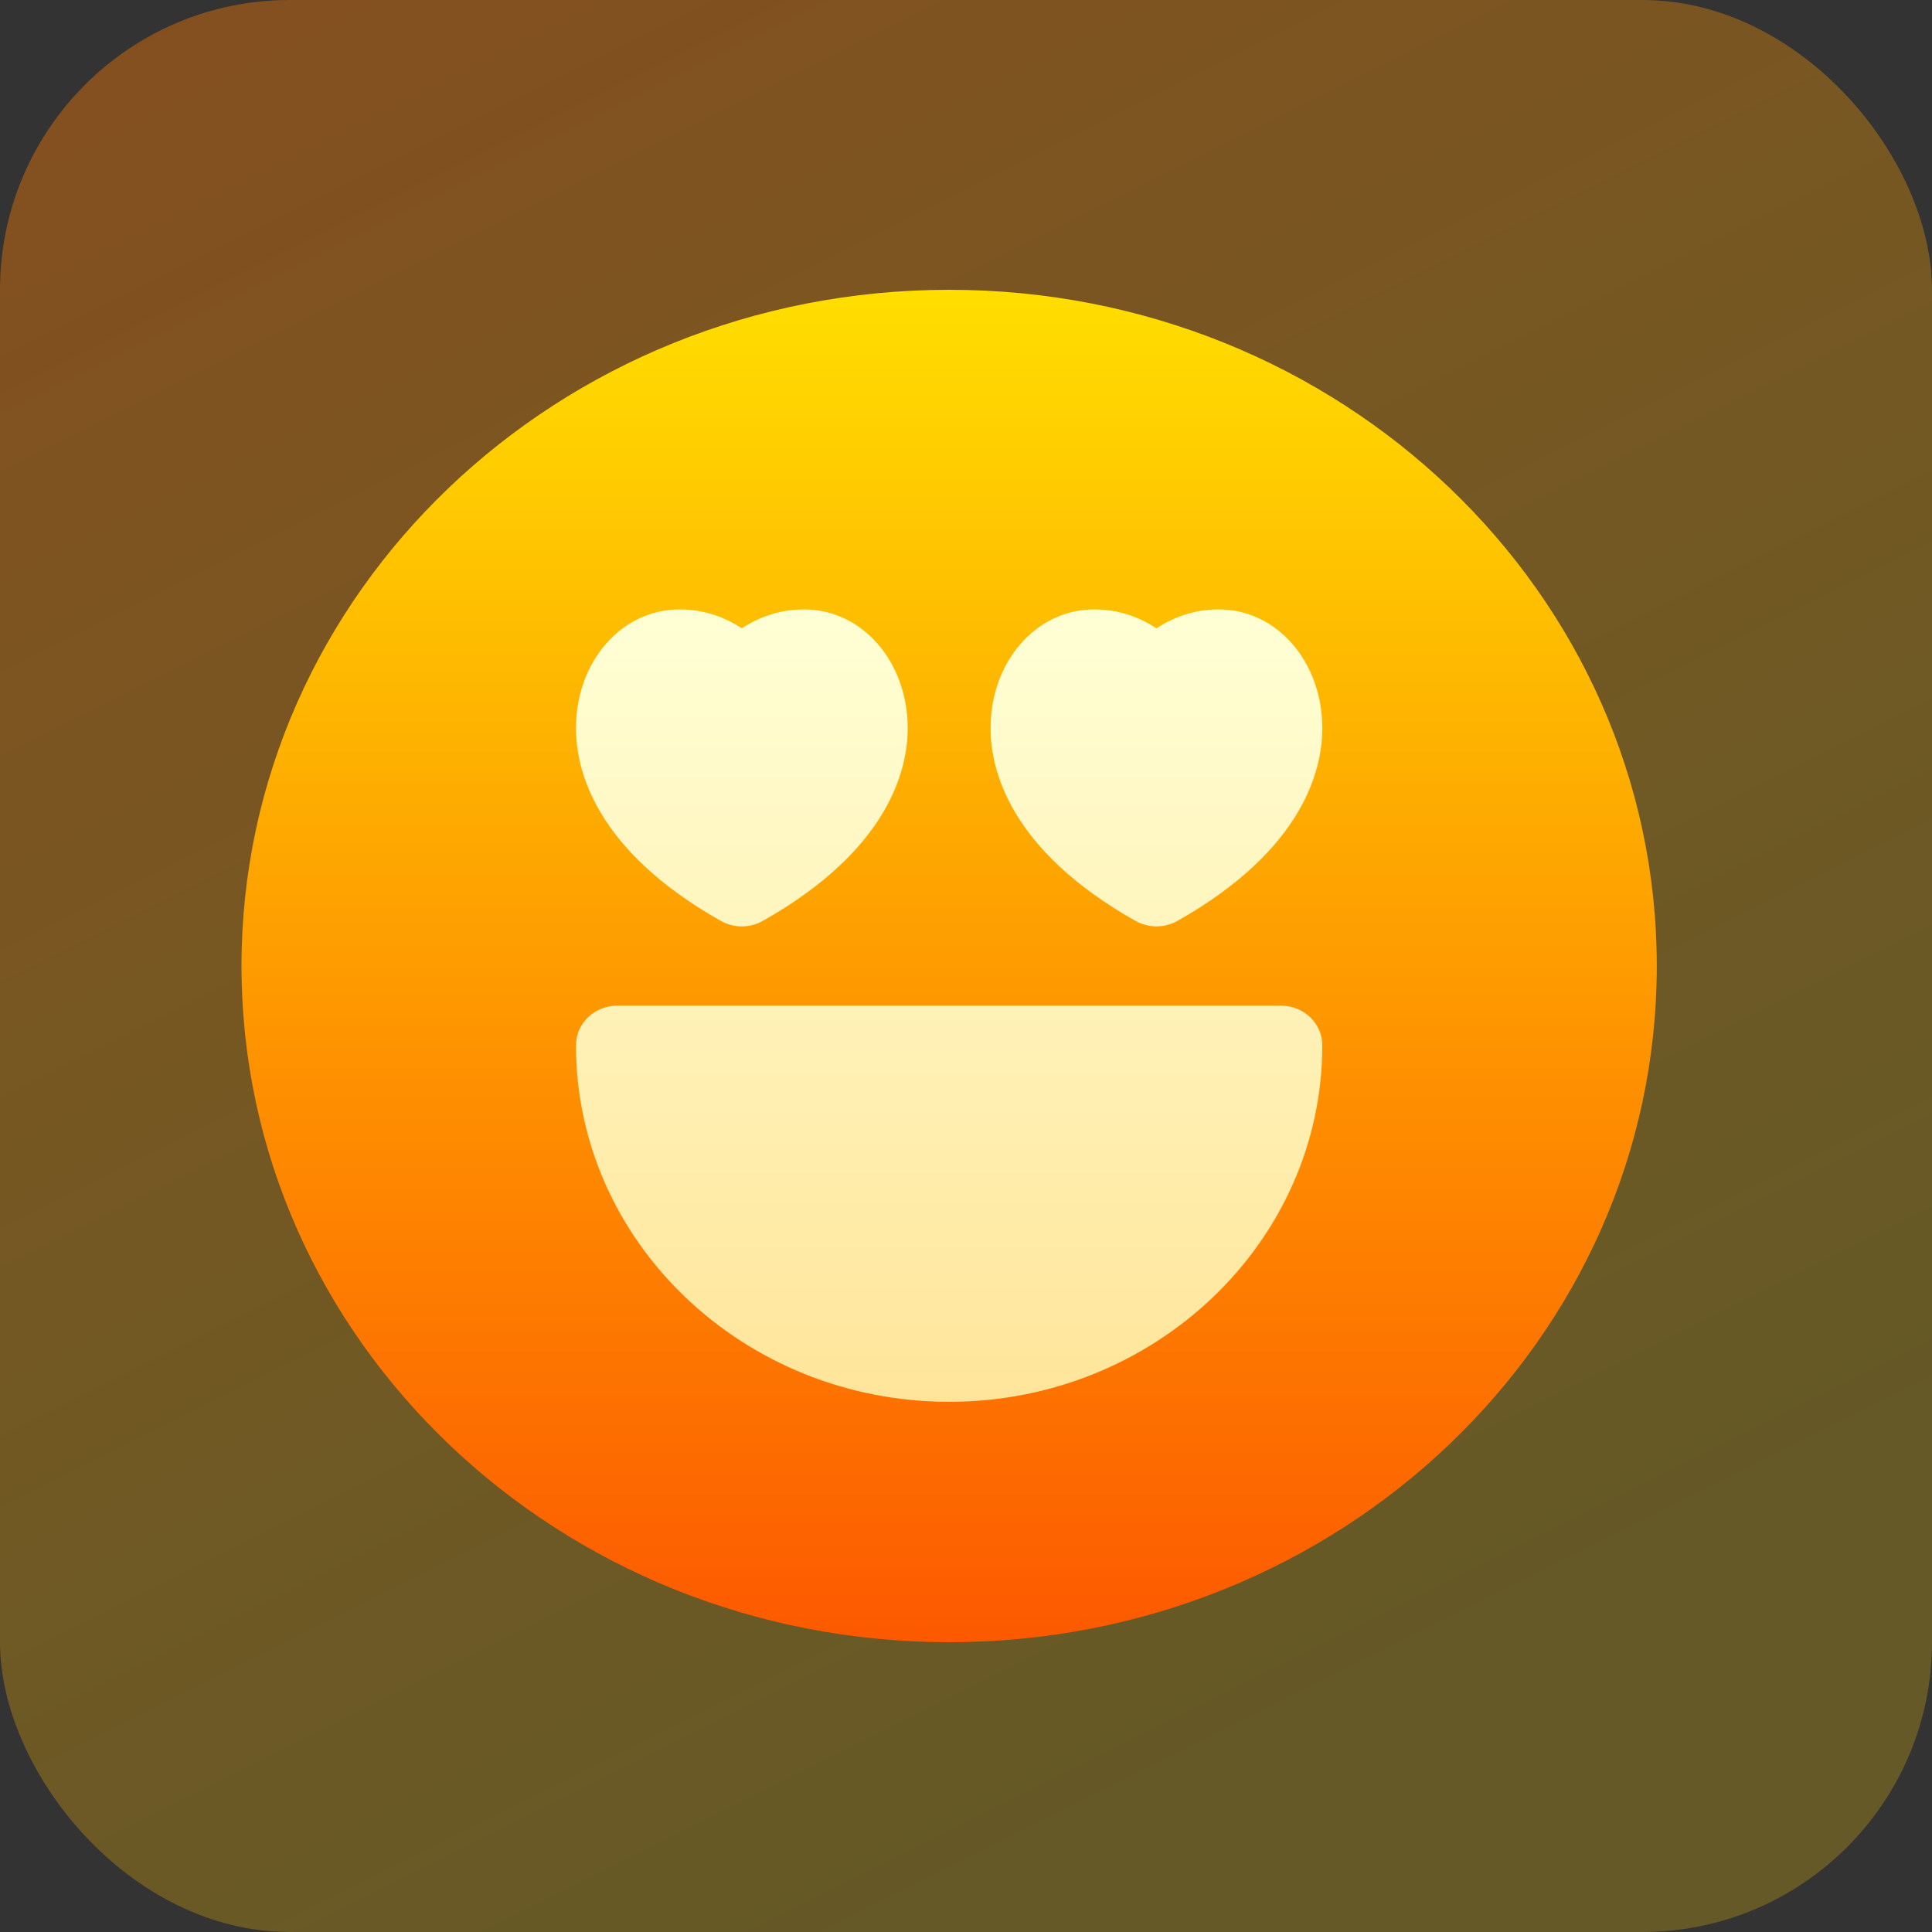 <svg width="40" height="40" viewBox="0 0 40 40" fill="none" xmlns="http://www.w3.org/2000/svg">
<rect x="0" y="0" width="40" height="40" fill="#333333" stroke="none"/>
<rect width="40" height="40" rx="6" fill="url(#paint0_linear_3880_2679)"/>
<g clip-path="url(#clip0_3880_2679)">
<path d="M19.651 34C27.743 34 34.302 27.732 34.302 20C34.302 12.268 27.743 6 19.651 6C11.559 6 5 12.268 5 20C5 27.732 11.559 34 19.651 34Z" fill="url(#paint1_linear_3880_2679)"/>
<path d="M26.519 20.82H12.783C12.309 20.82 11.925 21.187 11.925 21.641C11.925 25.712 15.39 29.023 19.651 29.023C23.912 29.023 27.377 25.712 27.377 21.641C27.377 21.187 26.993 20.82 26.519 20.82ZM14.921 19.065C15.057 19.141 15.208 19.18 15.359 19.18C15.509 19.18 15.661 19.141 15.796 19.065C18.404 17.592 18.793 15.934 18.793 15.078C18.793 13.698 17.85 12.617 16.646 12.617C16.13 12.617 15.697 12.786 15.359 13.009C15.02 12.786 14.587 12.617 14.071 12.617C12.867 12.617 11.925 13.698 11.925 15.078C11.925 15.934 12.314 17.592 14.921 19.065ZM23.506 19.065C23.642 19.141 23.793 19.18 23.943 19.18C24.094 19.18 24.245 19.141 24.381 19.065C26.988 17.592 27.377 15.934 27.377 15.078C27.377 13.698 26.435 12.617 25.231 12.617C24.715 12.617 24.282 12.786 23.943 13.009C23.605 12.786 23.172 12.617 22.656 12.617C21.452 12.617 20.509 13.698 20.509 15.078C20.509 15.934 20.898 17.592 23.506 19.065Z" fill="url(#paint2_linear_3880_2679)"/>
</g>
<defs>
<linearGradient id="paint0_linear_3880_2679" x1="0" y1="0" x2="20" y2="40" gradientUnits="userSpaceOnUse">
<stop stop-color="#FD7501" stop-opacity="0.41"/>
<stop offset="1" stop-color="#FFD001" stop-opacity="0.24"/>
</linearGradient>
<linearGradient id="paint1_linear_3880_2679" x1="19.651" y1="34" x2="19.651" y2="6" gradientUnits="userSpaceOnUse">
<stop stop-color="#FD5900"/>
<stop offset="1" stop-color="#FFDE00"/>
</linearGradient>
<linearGradient id="paint2_linear_3880_2679" x1="19.651" y1="29.023" x2="19.651" y2="12.617" gradientUnits="userSpaceOnUse">
<stop stop-color="#FFE59A"/>
<stop offset="1" stop-color="#FFFFD5"/>
</linearGradient>
<clipPath id="clip0_3880_2679">
<rect width="29.302" height="28" fill="white" transform="translate(5 6)"/>
</clipPath>
</defs>
</svg>
